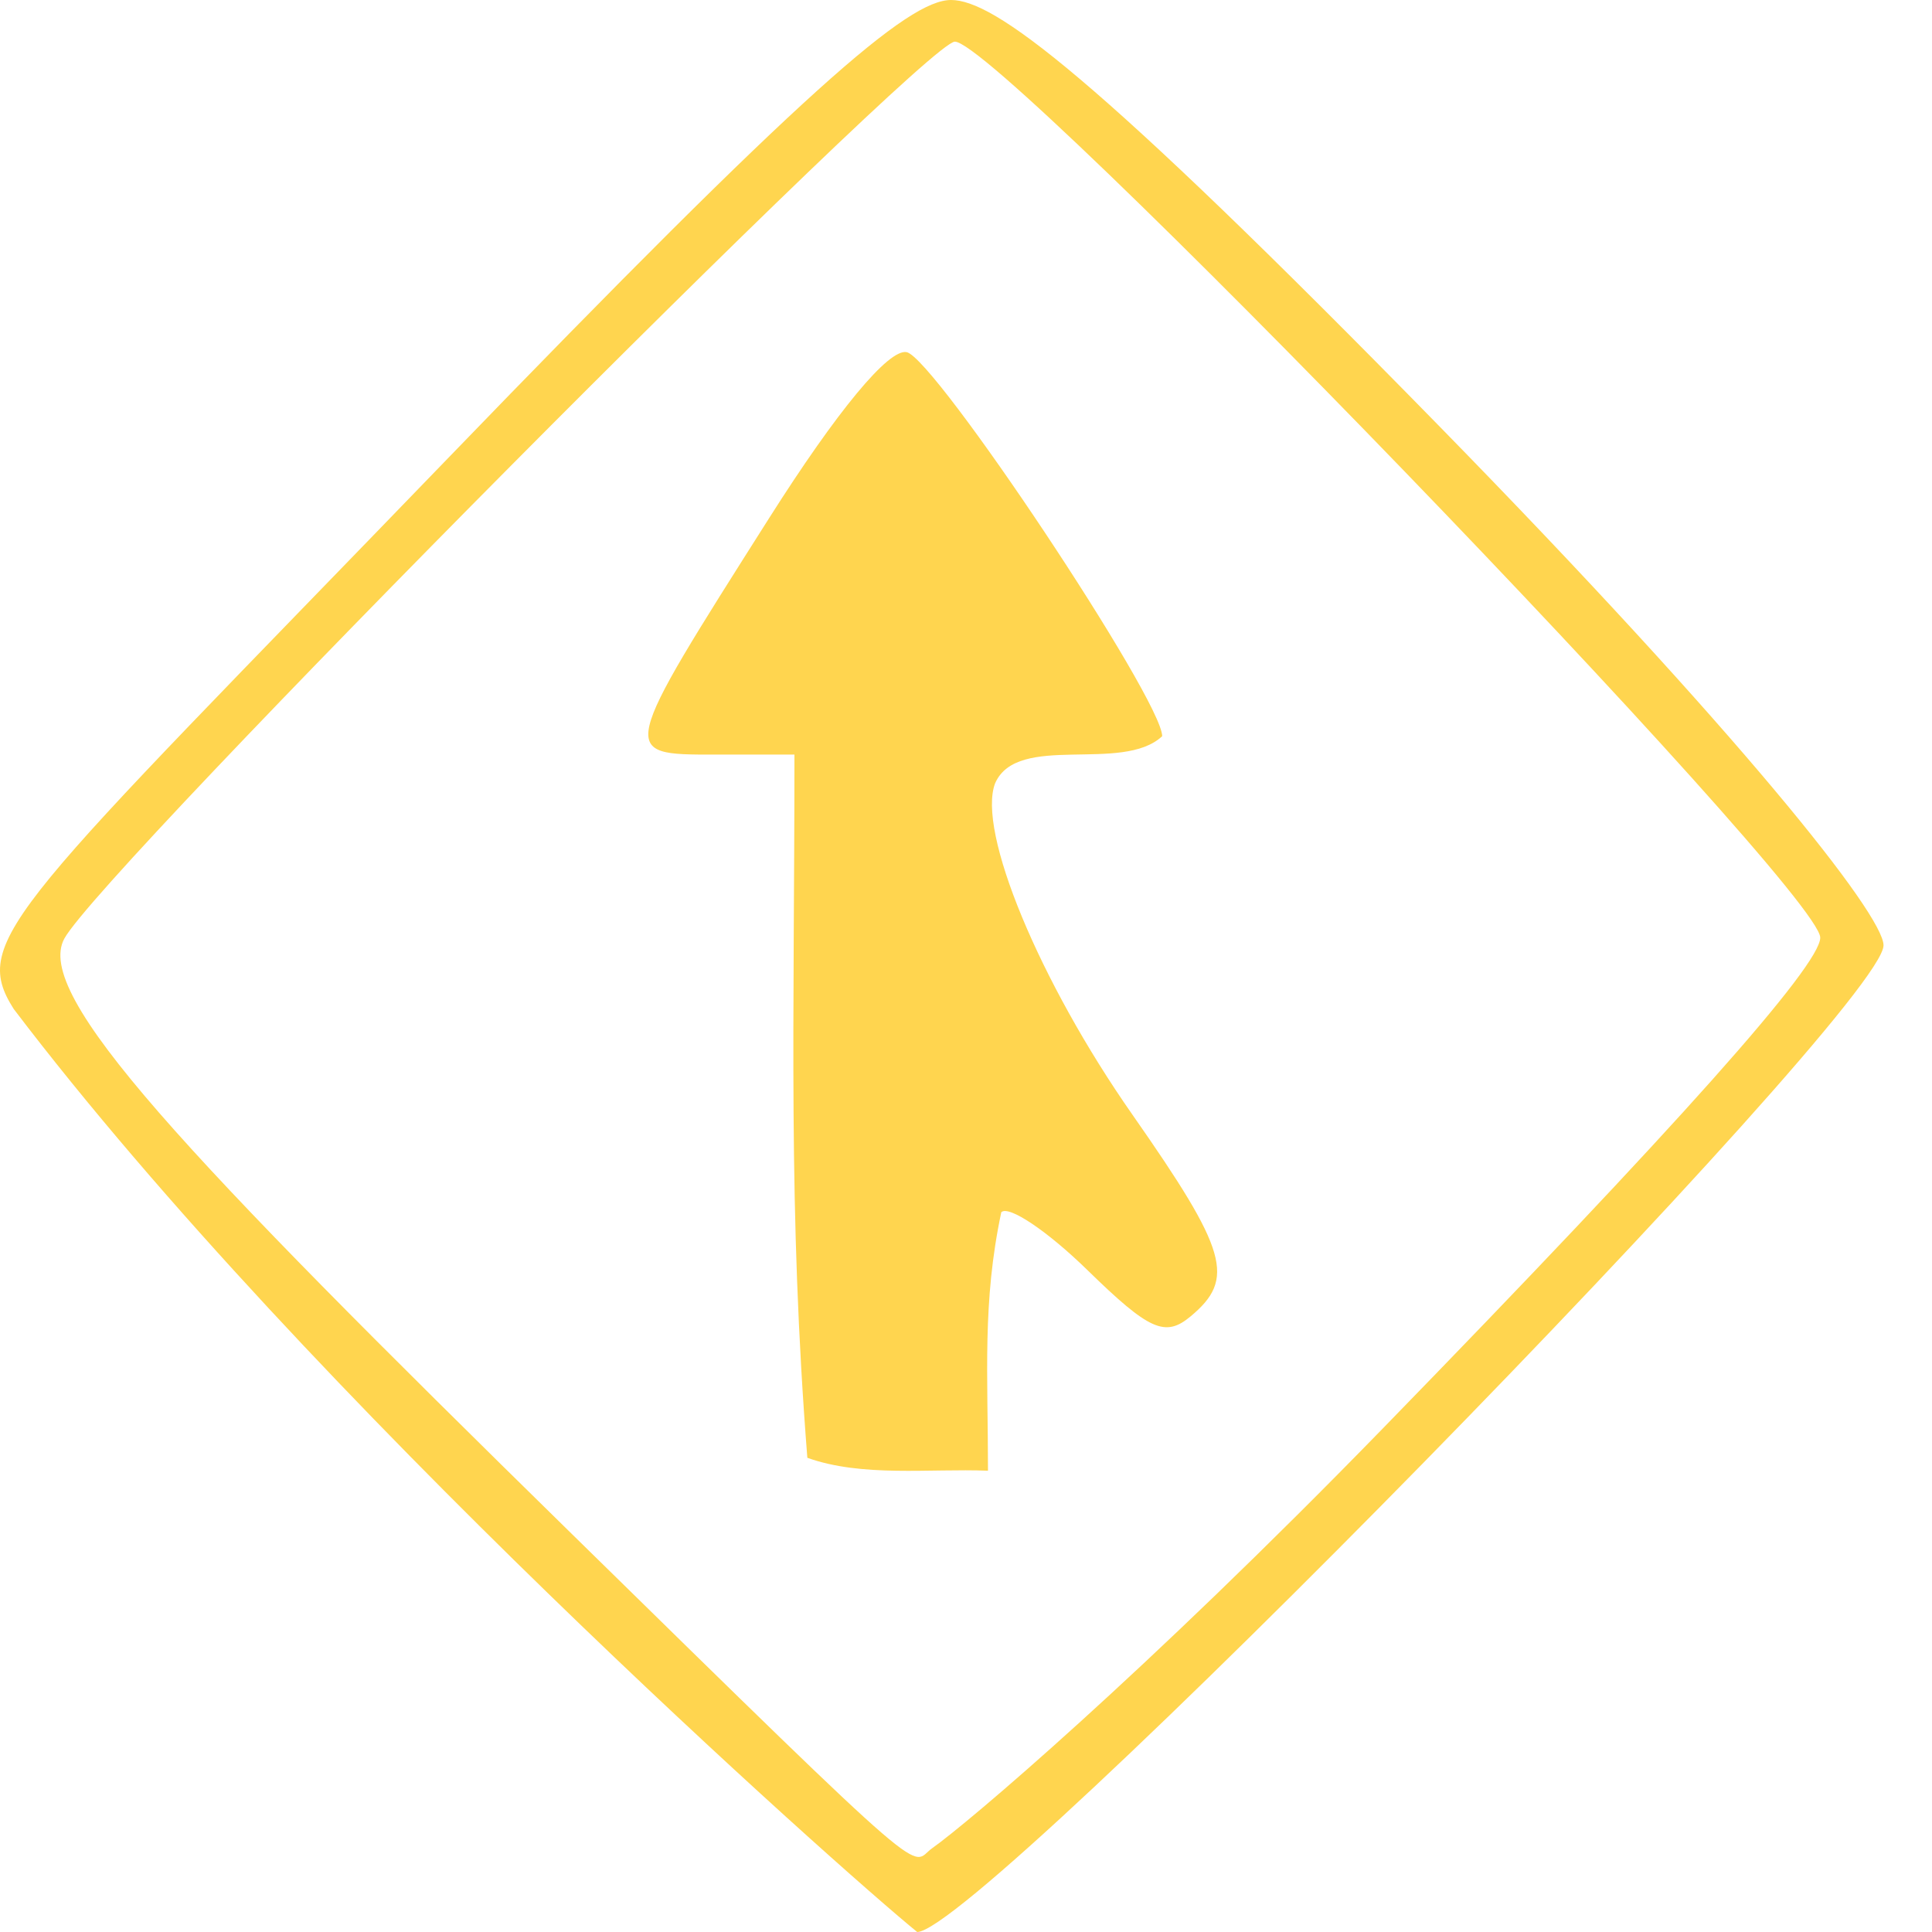 <!--
  - The MIT License (MIT)
  -
  - Copyright (c) 2015-2022 Elior "Mallowigi" Boukhobza
  -
  - Permission is hereby granted, free of charge, to any person obtaining a copy
  - of this software and associated documentation files (the "Software"), to deal
  - in the Software without restriction, including without limitation the rights
  - to use, copy, modify, merge, publish, distribute, sublicense, and/or sell
  - copies of the Software, and to permit persons to whom the Software is
  - furnished to do so, subject to the following conditions:
  -
  - The above copyright notice and this permission notice shall be included in all
  - copies or substantial portions of the Software.
  -
  - THE SOFTWARE IS PROVIDED "AS IS", WITHOUT WARRANTY OF ANY KIND, EXPRESS OR
  - IMPLIED, INCLUDING BUT NOT LIMITED TO THE WARRANTIES OF MERCHANTABILITY,
  - FITNESS FOR A PARTICULAR PURPOSE AND NONINFRINGEMENT. IN NO EVENT SHALL THE
  - AUTHORS OR COPYRIGHT HOLDERS BE LIABLE FOR ANY CLAIM, DAMAGES OR OTHER
  - LIABILITY, WHETHER IN AN ACTION OF CONTRACT, TORT OR OTHERWISE, ARISING FROM,
  - OUT OF OR IN CONNECTION WITH THE SOFTWARE OR THE USE OR OTHER DEALINGS IN THE
  - SOFTWARE.
  -
  -
  -->

<svg xmlns="http://www.w3.org/2000/svg" version="1.1" viewBox="0 0 512 512" width="16px" height="16px">
  <g big="true">
      <path fill="#FFD54F" iconColor="Bazaar"
          d="m3.642 267.4c-11.752-18.486-0.368-26.423 114.531-145.401 95.333-98.716 122.543-121.999 133.866-121.999 11.264 0 36.899 18.419 129.262 112.817 79.715 81.471 117.853 129.61 117.853 137.71 0 16.84-239.603 261.473-256.086 261.473-19.942-16.182-161.433-141.898-239.425-244.6zm362.896 111.077c78.065-80.183 115.846-122.578 115.846-129.993 0-12.681-217.381-237.737-229.35-237.445-8.206 0.2-226.299 219.729-236.001 237.725-8.048 14.927 30.442 55.726 134.418 157.661 97.921 95.999 89.45 87.697 95.569 83.385 9.245-6.515 55.803-45.888 119.518-111.332zm-152.582 7.857c-5.175-65.67-3.42-116.024-3.42-186.361h-21.066c-25.513 0-25.594 0.357 14.364-62.676 18.064-28.495 31.67-44.918 36.432-43.976 7.414 1.466 67.724 92.105 67.724 101.781-10.64 9.923-38.327-1.063-44.273 12.472-4.844 12.622 11.64 52.426 36.349 87.772 25.318 36.217 27.43 43.57 15.389 53.563-6.69 5.552-10.93 3.638-27.251-12.299-10.631-10.381-20.915-17.289-22.853-15.35-5.063 23.883-3.524 42.899-3.524 68.494-15.633-0.604-33.351 1.767-47.873-3.419z"/>
  </g>
</svg>
